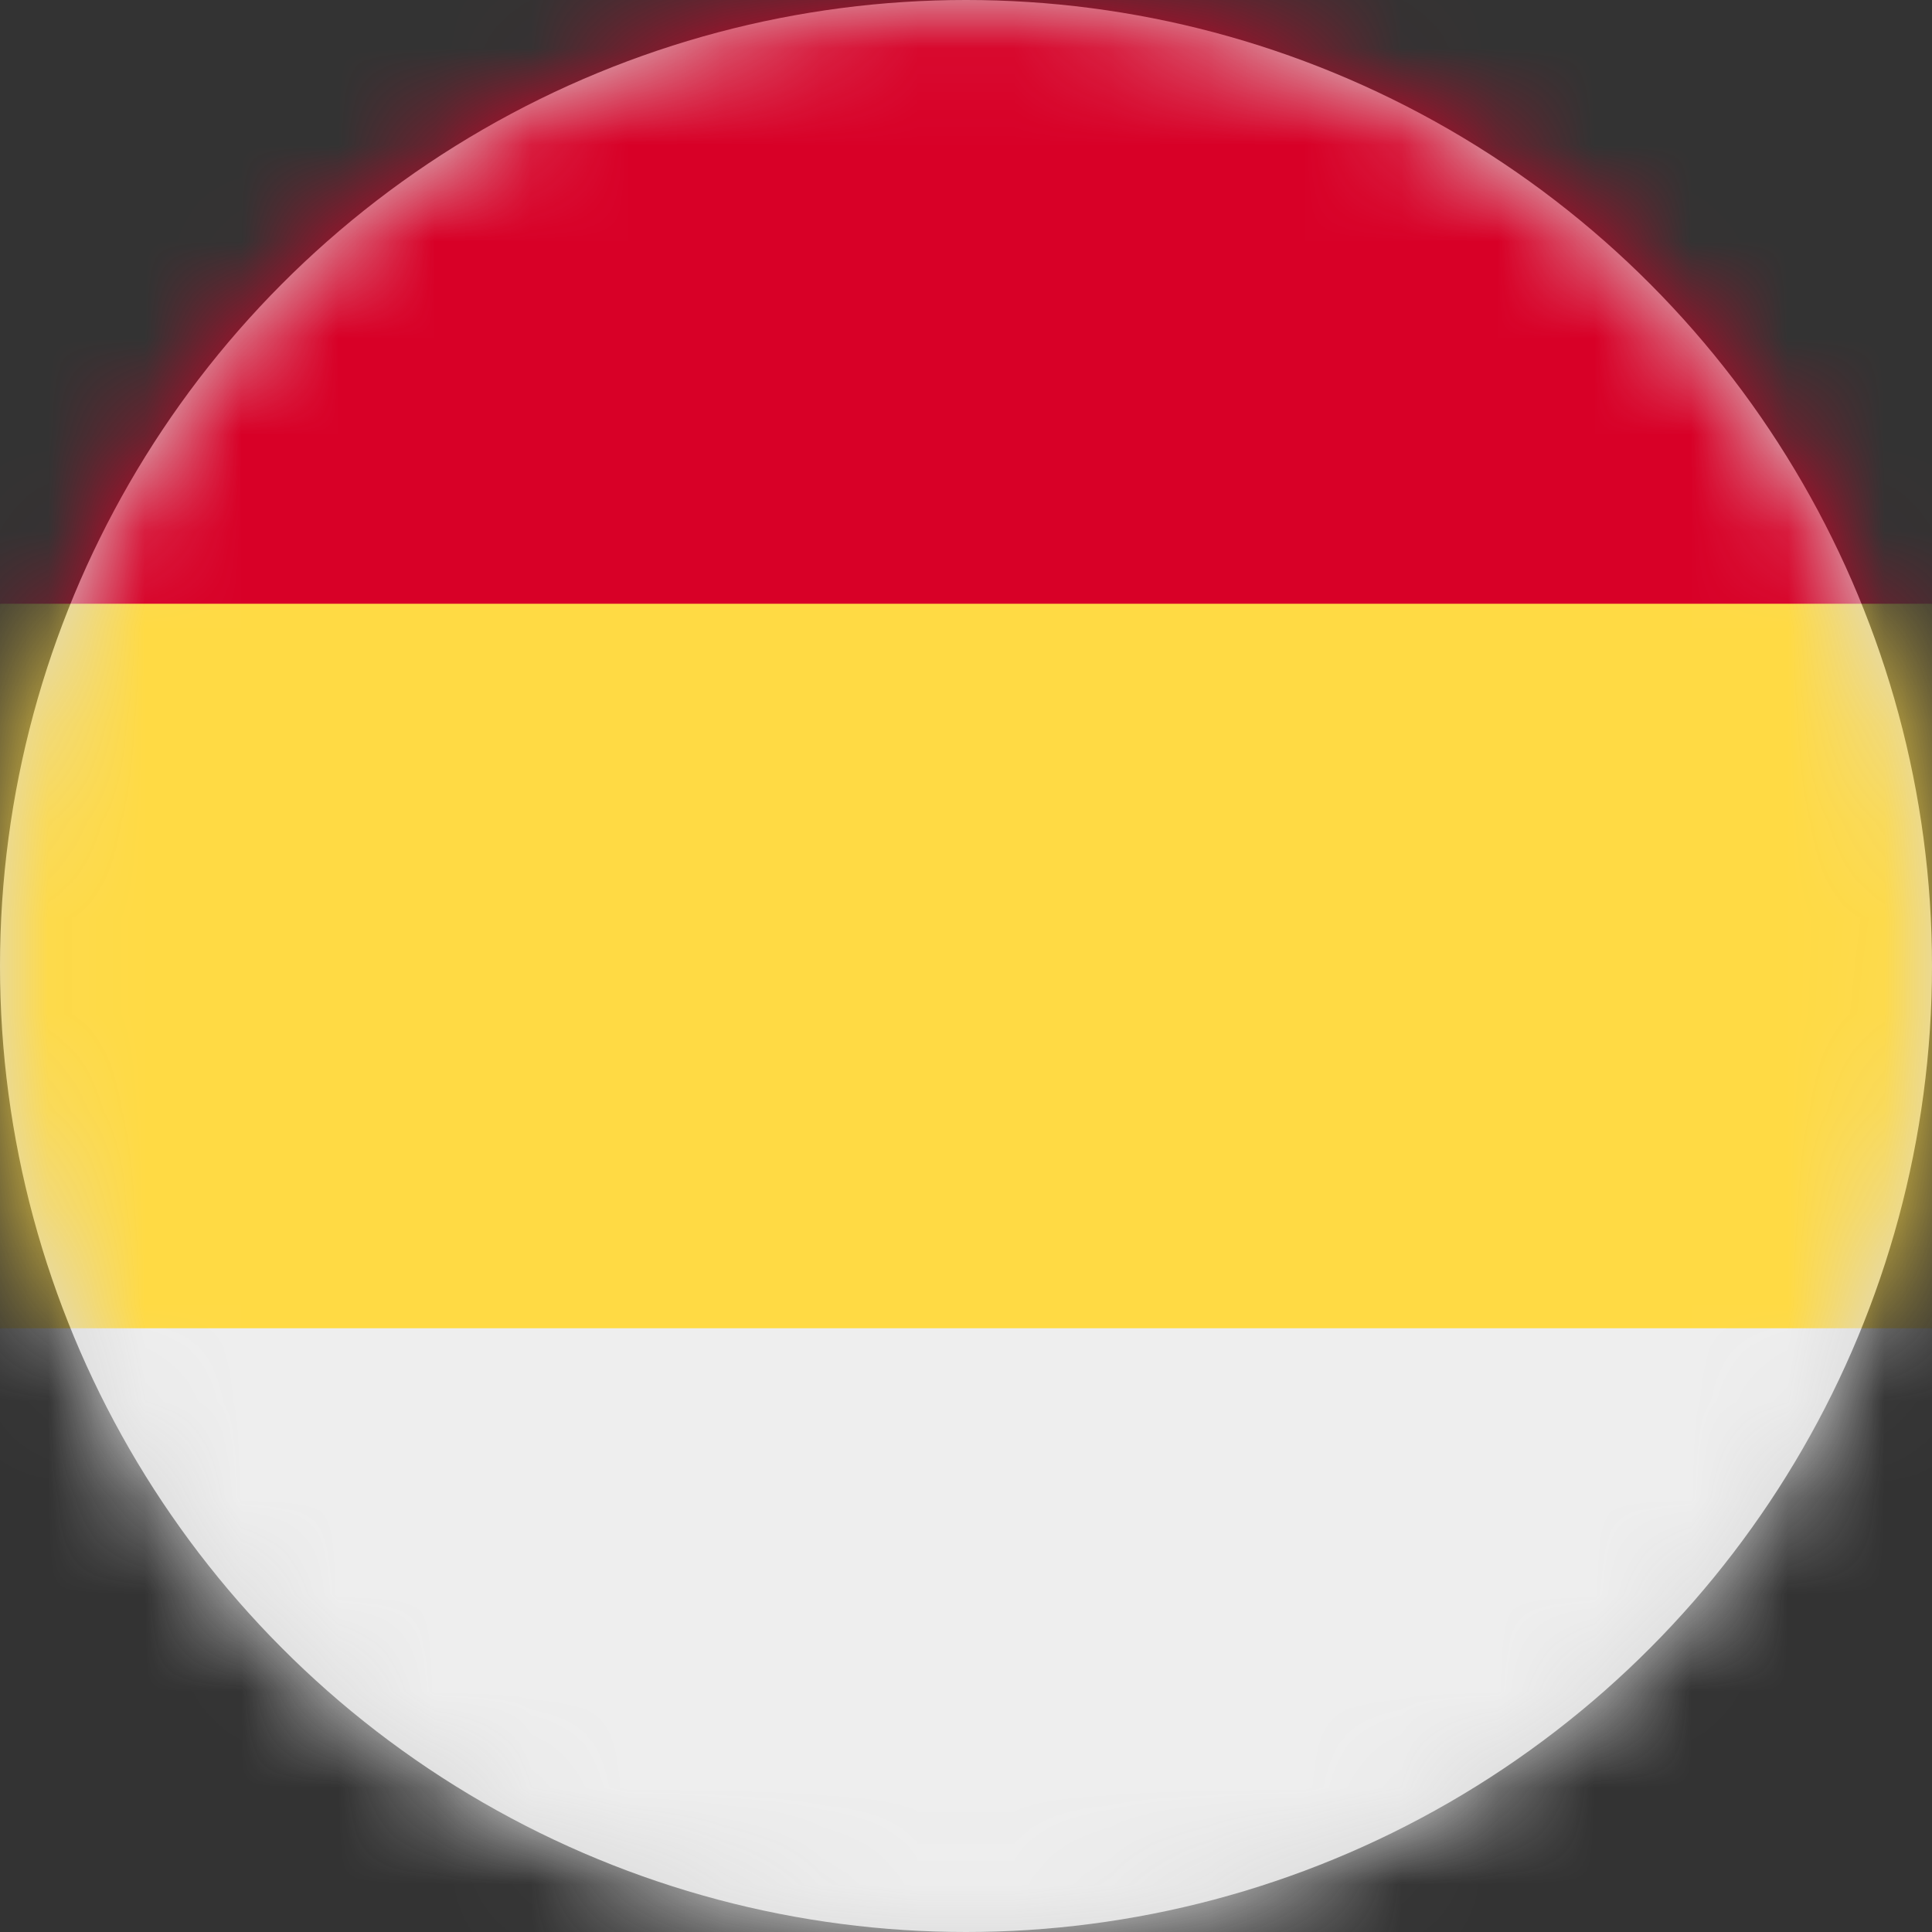 <?xml version="1.0" encoding="UTF-8"?>
<svg width="20px" height="20px" viewBox="0 0 20 20" version="1.1" xmlns="http://www.w3.org/2000/svg" xmlns:xlink="http://www.w3.org/1999/xlink">
    <rect x="0" y="0" width="20" height="20" fill="#333333" stroke="none"/>
    <title>in_or_flag_20px</title>
    <defs>
        <circle id="path-1" cx="10" cy="10" r="10"></circle>
    </defs>
    <g id="Design-System" stroke="none" stroke-width="1" fill="none" fill-rule="evenodd">
        <g id="Flags-20x20" transform="translate(-301, -805)">
            <g id="flag" transform="translate(301, 805)">
                <mask id="mask-2" fill="white">
                    <use xlink:href="#path-1"></use>
                </mask>
                <use id="Mask" fill="#D8D8D8" xlink:href="#path-1"></use>
                <g id="in-or" mask="url(#mask-2)" fill-rule="nonzero">
                    <polygon id="Path" fill="#FFDA44" points="0 6.25 10 5 20 6.25 20 13.75 10 15 0 13.75"></polygon>
                    <polygon id="Path" fill="#D80027" points="0 0 20 0 20 6.25 0 6.25"></polygon>
                    <polygon id="Path" fill="#EEEEEE" points="0 13.75 20 13.75 20 20 0 20"></polygon>
                </g>
            </g>
        </g>
    </g>
</svg>